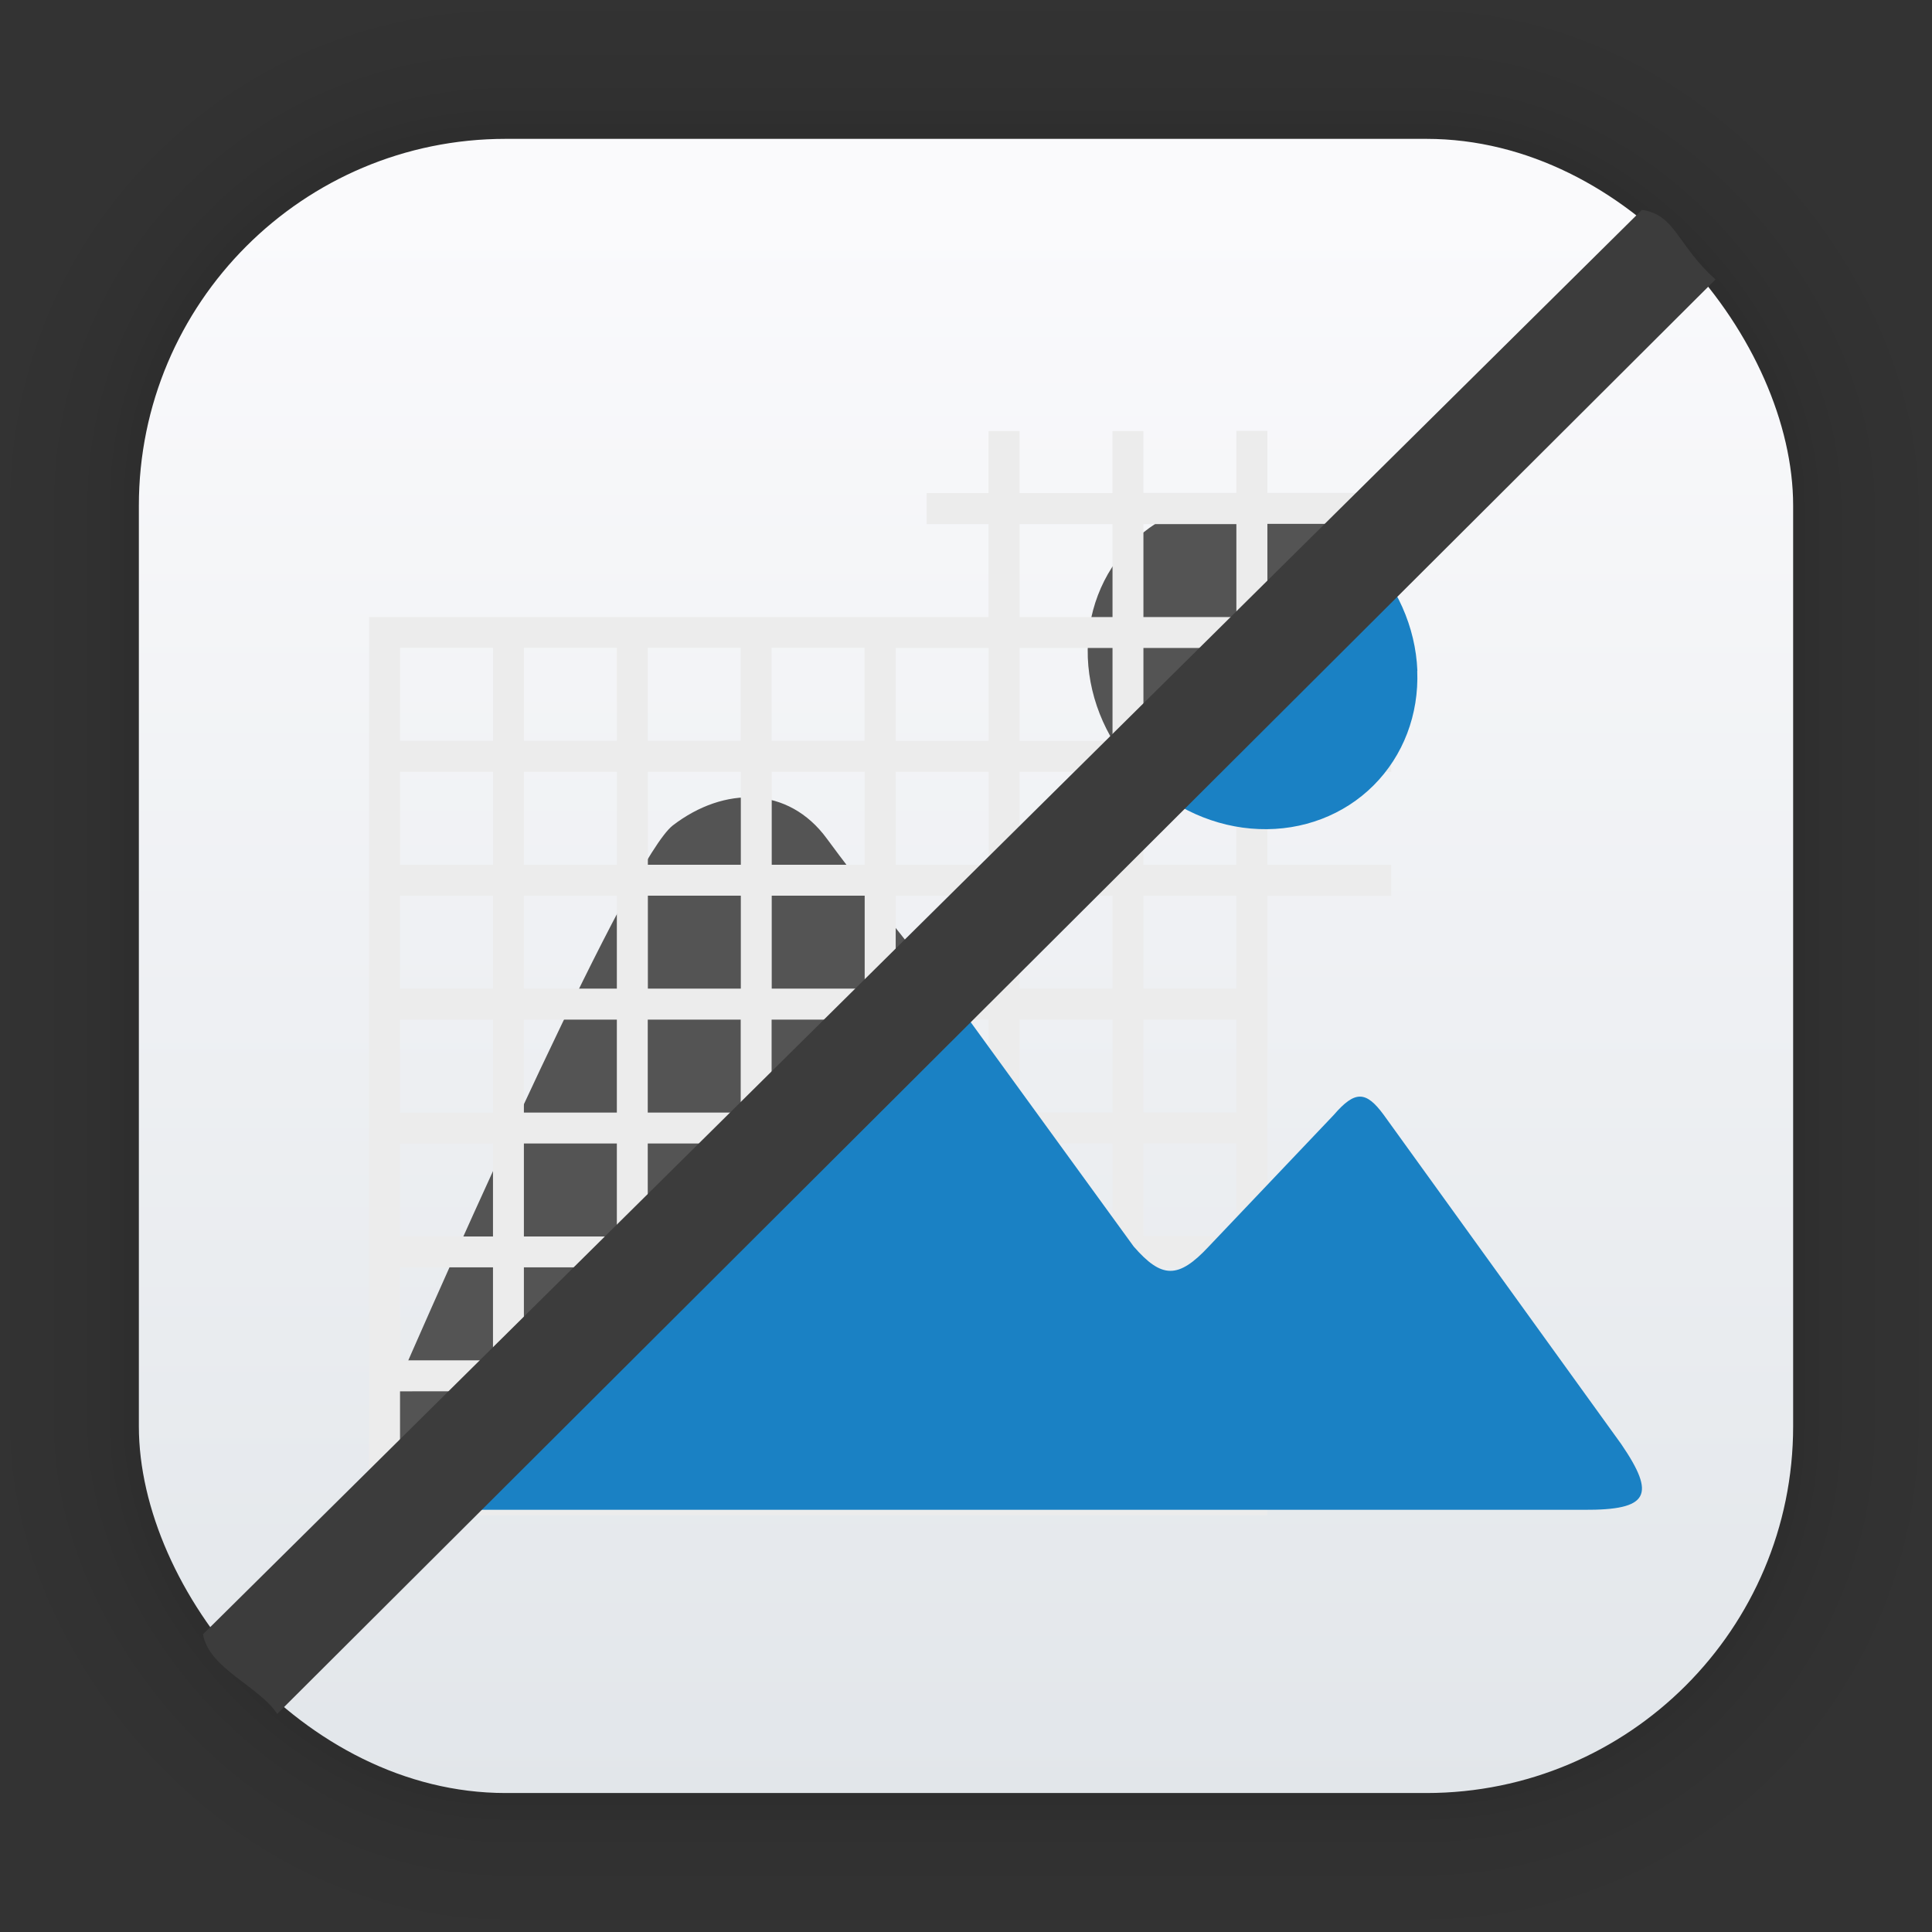 <?xml version="1.0" encoding="UTF-8" standalone="no"?>
<svg
   width="62"
   height="62"
   viewBox="0 0 16.404 16.404"
   version="1.1"
   id="svg1443"
   inkscape:version="1.4 (e7c3feb100, 2024-10-09)"
   sodipodi:docname="bitmap2component.svg"
   xmlns:inkscape="http://www.inkscape.org/namespaces/inkscape"
   xmlns:sodipodi="http://sodipodi.sourceforge.net/DTD/sodipodi-0.dtd"
   xmlns:xlink="http://www.w3.org/1999/xlink"
   xmlns="http://www.w3.org/2000/svg"
   xmlns:svg="http://www.w3.org/2000/svg"
   xmlns:rdf="http://www.w3.org/1999/02/22-rdf-syntax-ns#"
   xmlns:cc="http://creativecommons.org/ns#"
   xmlns:dc="http://purl.org/dc/elements/1.1/">
  <rect x="0" y="0" width="16.404" height="16.404" fill="#333333" stroke="none"/>
  <defs
     id="defs1437">
    <linearGradient
       gradientTransform="matrix(0.471,0,0,0.471,-53.954,-18.001)"
       gradientUnits="userSpaceOnUse"
       y2="70.68"
       x2="132.211"
       y1="42.152"
       x1="132.211"
       id="linearGradient1632"
       xlink:href="#linearGradient1630"
       inkscape:collect="always" />
    <linearGradient
       id="linearGradient1630"
       inkscape:collect="always">
      <stop
         id="stop1626"
         offset="0"
         style="stop-color:#fafafc;stop-opacity:1" />
      <stop
         id="stop1628"
         offset="1"
         style="stop-color:#e2e6ea;stop-opacity:1" />
    </linearGradient>
    <filter
       color-interpolation-filters="sRGB"
       height="1.131"
       width="1.111"
       y="-0.066"
       x="-0.055"
       id="c-9">
      <feGaussianBlur
         id="feGaussianBlur1093"
         stdDeviation="1.106" />
    </filter>
    <linearGradient
       gradientUnits="userSpaceOnUse"
       gradientTransform="matrix(0.132,0,0,0.131,-32.379,1.087)"
       y2="269.49"
       y1="235.15"
       x2="657.65"
       x1="319.21"
       id="a-12">
      <stop
         id="stop1076"
         offset="0"
         stop-color="#e54c18" />
      <stop
         id="stop1078"
         offset="1"
         stop-color="#fec350" />
    </linearGradient>
  </defs>
  <sodipodi:namedview
     id="base"
     pagecolor="#ffffff"
     bordercolor="#666666"
     borderopacity="1.0"
     inkscape:pageopacity="0.0"
     inkscape:pageshadow="2"
     inkscape:zoom="11.2"
     inkscape:cx="30.491072"
     inkscape:cy="28.973214"
     inkscape:document-units="px"
     inkscape:current-layer="layer1"
     inkscape:document-rotation="0"
     showgrid="true"
     units="px"
     inkscape:window-width="1920"
     inkscape:window-height="998"
     inkscape:window-x="0"
     inkscape:window-y="0"
     inkscape:window-maximized="1"
     inkscape:showpageshadow="2"
     inkscape:pagecheckerboard="0"
     inkscape:deskcolor="#d1d1d1">
    <inkscape:grid
       id="grid1"
       units="px"
       originx="0"
       originy="0"
       spacingx="0.265"
       spacingy="0.265"
       empcolor="#0099e5"
       empopacity="0.302"
       color="#0099e5"
       opacity="0.149"
       empspacing="5"
       enabled="true"
       visible="true" />
  </sodipodi:namedview>
  <g
     inkscape:label="Capa 1"
     inkscape:groupmode="layer"
     id="layer1">
    <g
       style="opacity:0.295"
       transform="matrix(0.471,0,0,0.471,-31.727,-18.001)"
       id="g1702">
      <rect
         ry="6.61"
         rx="6.61"
         y="40.71"
         x="69.84"
         height="29.811"
         width="29.811"
         id="rect1634"
         style="fill:none;fill-opacity:1;stroke:#000000;stroke-width:0.1;stroke-linecap:round;stroke-linejoin:round;stroke-miterlimit:4;stroke-dasharray:none;stroke-opacity:0.02" />
      <rect
         style="fill:none;fill-opacity:1;stroke:#000000;stroke-width:0.2;stroke-linecap:round;stroke-linejoin:round;stroke-miterlimit:4;stroke-dasharray:none;stroke-opacity:0.02"
         id="rect1638"
         width="29.811"
         height="29.811"
         x="69.84"
         y="40.71"
         rx="6.61"
         ry="6.61" />
      <rect
         ry="6.61"
         rx="6.61"
         y="40.71"
         x="69.84"
         height="29.811"
         width="29.811"
         id="rect1640"
         style="fill:none;fill-opacity:1;stroke:#000000;stroke-width:0.3;stroke-linecap:round;stroke-linejoin:round;stroke-miterlimit:4;stroke-dasharray:none;stroke-opacity:0.02" />
      <rect
         style="fill:none;fill-opacity:1;stroke:#000000;stroke-width:0.4;stroke-linecap:round;stroke-linejoin:round;stroke-miterlimit:4;stroke-dasharray:none;stroke-opacity:0.02"
         id="rect1642"
         width="29.811"
         height="29.811"
         x="69.84"
         y="40.71"
         rx="6.61"
         ry="6.61" />
      <rect
         ry="6.61"
         rx="6.61"
         y="40.71"
         x="69.84"
         height="29.811"
         width="29.811"
         id="rect1644"
         style="fill:none;fill-opacity:1;stroke:#000000;stroke-width:0.5;stroke-linecap:round;stroke-linejoin:round;stroke-miterlimit:4;stroke-dasharray:none;stroke-opacity:0.02" />
      <rect
         style="fill:none;fill-opacity:1;stroke:#000000;stroke-width:0.6;stroke-linecap:round;stroke-linejoin:round;stroke-miterlimit:4;stroke-dasharray:none;stroke-opacity:0.02"
         id="rect1646"
         width="29.811"
         height="29.811"
         x="69.84"
         y="40.71"
         rx="6.61"
         ry="6.61" />
      <rect
         ry="6.61"
         rx="6.61"
         y="40.71"
         x="69.84"
         height="29.811"
         width="29.811"
         id="rect1648"
         style="fill:none;fill-opacity:1;stroke:#000000;stroke-width:0.7;stroke-linecap:round;stroke-linejoin:round;stroke-miterlimit:4;stroke-dasharray:none;stroke-opacity:0.02" />
      <rect
         style="fill:none;fill-opacity:1;stroke:#000000;stroke-width:0.8;stroke-linecap:round;stroke-linejoin:round;stroke-miterlimit:4;stroke-dasharray:none;stroke-opacity:0.02"
         id="rect1650"
         width="29.811"
         height="29.811"
         x="69.84"
         y="40.71"
         rx="6.61"
         ry="6.61" />
      <rect
         ry="6.61"
         rx="6.61"
         y="40.71"
         x="69.84"
         height="29.811"
         width="29.811"
         id="rect1652"
         style="fill:none;fill-opacity:1;stroke:#000000;stroke-width:1;stroke-linecap:round;stroke-linejoin:round;stroke-miterlimit:4;stroke-dasharray:none;stroke-opacity:0.02" />
      <rect
         style="fill:none;fill-opacity:1;stroke:#000000;stroke-width:1.2;stroke-linecap:round;stroke-linejoin:round;stroke-miterlimit:4;stroke-dasharray:none;stroke-opacity:0.02"
         id="rect1654"
         width="29.811"
         height="29.811"
         x="69.84"
         y="40.71"
         rx="6.61"
         ry="6.61" />
      <rect
         ry="6.61"
         rx="6.61"
         y="40.71"
         x="69.84"
         height="29.811"
         width="29.811"
         id="rect1656"
         style="fill:none;fill-opacity:1;stroke:#000000;stroke-width:1.4;stroke-linecap:round;stroke-linejoin:round;stroke-miterlimit:4;stroke-dasharray:none;stroke-opacity:0.02" />
      <rect
         style="fill:none;fill-opacity:1;stroke:#000000;stroke-width:1.6;stroke-linecap:round;stroke-linejoin:round;stroke-miterlimit:4;stroke-dasharray:none;stroke-opacity:0.02"
         id="rect1658"
         width="29.811"
         height="29.811"
         x="69.84"
         y="40.71"
         rx="6.61"
         ry="6.61" />
      <rect
         ry="6.61"
         rx="6.61"
         y="40.71"
         x="69.84"
         height="29.811"
         width="29.811"
         id="rect1660"
         style="fill:none;fill-opacity:1;stroke:#000000;stroke-width:1.8;stroke-linecap:round;stroke-linejoin:round;stroke-miterlimit:4;stroke-dasharray:none;stroke-opacity:0.02" />
      <rect
         style="fill:none;fill-opacity:1;stroke:#000000;stroke-width:2;stroke-linecap:round;stroke-linejoin:round;stroke-miterlimit:4;stroke-dasharray:none;stroke-opacity:0.02"
         id="rect1662"
         width="29.811"
         height="29.811"
         x="69.84"
         y="40.71"
         rx="6.61"
         ry="6.61" />
      <rect
         ry="6.61"
         rx="6.61"
         y="40.71"
         x="69.84"
         height="29.811"
         width="29.811"
         id="rect1664"
         style="fill:none;fill-opacity:1;stroke:#000000;stroke-width:2.2;stroke-linecap:round;stroke-linejoin:round;stroke-miterlimit:4;stroke-dasharray:none;stroke-opacity:0.02" />
      <rect
         style="fill:none;fill-opacity:1;stroke:#000000;stroke-width:2.6;stroke-linecap:round;stroke-linejoin:round;stroke-miterlimit:4;stroke-dasharray:none;stroke-opacity:0.02"
         id="rect1666"
         width="29.811"
         height="29.811"
         x="69.84"
         y="40.71"
         rx="6.61"
         ry="6.61" />
      <rect
         ry="6.61"
         rx="6.61"
         y="40.71"
         x="69.84"
         height="29.811"
         width="29.811"
         id="rect1668"
         style="fill:none;fill-opacity:1;stroke:#000000;stroke-width:3;stroke-linecap:round;stroke-linejoin:round;stroke-miterlimit:4;stroke-dasharray:none;stroke-opacity:0.02" />
      <rect
         style="fill:none;fill-opacity:1;stroke:#000000;stroke-width:3.4;stroke-linecap:round;stroke-linejoin:round;stroke-miterlimit:4;stroke-dasharray:none;stroke-opacity:0.02"
         id="rect1670"
         width="29.811"
         height="29.811"
         x="69.84"
         y="40.71"
         rx="6.61"
         ry="6.61" />
      <rect
         ry="6.61"
         rx="6.61"
         y="40.71"
         x="69.84"
         height="29.811"
         width="29.811"
         id="rect1672"
         style="fill:none;fill-opacity:1;stroke:#000000;stroke-width:3.8;stroke-linecap:round;stroke-linejoin:round;stroke-miterlimit:4;stroke-dasharray:none;stroke-opacity:0.02" />
      <rect
         style="fill:none;fill-opacity:1;stroke:#000000;stroke-width:4.2;stroke-linecap:round;stroke-linejoin:round;stroke-miterlimit:4;stroke-dasharray:none;stroke-opacity:0.02"
         id="rect1674"
         width="29.811"
         height="29.811"
         x="69.84"
         y="40.71"
         rx="6.61"
         ry="6.61" />
      <rect
         ry="6.61"
         rx="6.61"
         y="40.71"
         x="69.84"
         height="29.811"
         width="29.811"
         id="rect1676"
         style="fill:none;fill-opacity:1;stroke:#000000;stroke-width:4.6;stroke-linecap:round;stroke-linejoin:round;stroke-miterlimit:4;stroke-dasharray:none;stroke-opacity:0.02" />
      <rect
         style="fill:none;fill-opacity:1;stroke:#000000;stroke-width:5;stroke-linecap:round;stroke-linejoin:round;stroke-miterlimit:4;stroke-dasharray:none;stroke-opacity:0.02"
         id="rect1678"
         width="29.811"
         height="29.811"
         x="69.84"
         y="40.71"
         rx="6.61"
         ry="6.61" />
    </g>
    <rect
       ry="3.114"
       rx="3.114"
       y="1.179"
       x="1.179"
       height="14.045"
       width="14.046"
       id="rect849"
       style="fill:url(#linearGradient1632);fill-opacity:1;stroke-width:1.298;stroke-linecap:round;stroke-linejoin:round" />
    <g
       id="g1"
       transform="matrix(0.994,0,0,0.994,0.504,-2.531)">
      <path
         d="m 2.719,14.768 c -0.037,0.187 -0.088,0.585 0,0.674 H 3.157 L 7.433,10.834 C 7.25,10.609 6.819,10.069 6.556,9.71 6.227,9.26 5.679,9.26 5.24,9.597 4.889,9.867 3.413,13.157 2.719,14.768 Z"
         fill="#545454"
         id="path1"
         style="stroke-width:0.265" />
      <path
         d="M 9.236,9.176 C 8.962,8.902 8.8,8.538 8.785,8.165 8.771,7.791 8.905,7.439 9.159,7.185 c 0.254,-0.254 0.606,-0.388 0.979,-0.373 0.373,0.015 0.737,0.177 1.011,0.451 z"
         fill="#545454"
         id="path2"
         style="stroke-width:0.265" />
      <path
         d="M 8.202,6.229 H 7.937 v 0.529 H 7.408 v 0.265 h 0.529 v 0.794 H 2.646 v 7.673 h 7.673 v -5.292 h 1.058 V 9.933 h -1.058 v -0.794 h 1.058 v -0.265 h -1.058 v -0.794 h 1.058 v -0.265 h -1.058 v -0.794 h 1.058 v -0.265 h -1.058 v -0.529 h -0.265 v 0.529 H 9.26 V 6.229 H 8.996 v 0.529 H 8.202 Z m 1.852,0.794 H 9.26 v 0.794 h 0.794 z m 0,1.058 H 9.26 v 0.794 h 0.794 z m 0,1.058 H 9.26 v 0.794 h 0.794 z m 0,1.058 H 9.26 v 0.794 h 0.794 z m 0,1.058 H 9.26 v 0.794 h 0.794 z m 0,1.058 H 9.26 v 0.794 h 0.794 z m 0,1.058 H 9.26 v 0.794 h 0.794 z m 0,1.058 H 9.26 v 0.794 h 0.794 z m -1.058,0 v 0.794 H 8.202 v -0.794 z m 0,-1.058 v 0.794 H 8.202 v -0.794 z m 0,-1.058 v 0.794 H 8.202 v -0.794 z m 0,-1.058 v 0.794 H 8.202 v -0.794 z m 0,-1.058 v 0.794 H 8.202 v -0.794 z m 0,-1.058 v 0.794 H 8.202 v -0.794 z m 0,-1.058 v 0.794 H 8.202 v -0.794 z m 0,-1.058 v 0.794 H 8.202 v -0.794 z m -1.058,1.058 h -0.794 v 0.794 h 0.794 z m 0,1.058 h -0.794 v 0.794 h 0.794 z m 0,1.058 h -0.794 v 0.794 h 0.794 z m 0,1.058 h -0.794 v 0.794 h 0.794 z m 0,1.058 h -0.794 v 0.794 h 0.794 z m 0,1.058 h -0.794 v 0.794 h 0.794 z m 0,1.058 h -0.794 v 0.794 h 0.794 z M 6.879,9.139 v 0.794 h -0.794 v -0.794 z m -1.058,0 v 0.794 h -0.794 v -0.794 z m 0,1.058 h -0.794 v 0.794 h 0.794 z M 4.762,9.139 v 0.794 h -0.794 v -0.794 z m 0,1.058 h -0.794 v 0.794 h 0.794 z M 3.704,9.139 v 0.794 H 2.91 v -0.794 z m 0,1.058 H 2.91 v 0.794 h 0.794 z m 3.175,0 h -0.794 v 0.794 h 0.794 z m -3.175,-1.323 H 2.91 v -0.794 h 0.794 z m 1.058,0 h -0.794 v -0.794 h 0.794 z m 1.058,0 h -0.794 v -0.794 h 0.794 z m 1.058,0 h -0.794 v -0.794 h 0.794 z m 0,5.556 v 0.794 h -0.794 v -0.794 z m -1.058,0 v 0.794 h -0.794 v -0.794 z m -1.058,0 v 0.794 h -0.794 v -0.794 z m -1.058,0 v 0.794 H 2.91 V 14.431 Z M 2.91,14.166 h 0.794 v -0.794 H 2.91 Z m 1.058,0 h 0.794 v -0.794 h -0.794 z m 1.058,0 h 0.794 v -0.794 h -0.794 z m 1.058,0 h 0.794 v -0.794 h -0.794 z m 0.794,-1.852 v 0.794 h -0.794 v -0.794 z m -1.058,0 v 0.794 h -0.794 v -0.794 z m -1.058,0 v 0.794 h -0.794 v -0.794 z m -1.058,0 v 0.794 H 2.91 v -0.794 z M 2.91,12.05 H 3.704 V 11.256 H 2.91 Z m 1.058,0 h 0.794 v -0.794 h -0.794 z m 1.058,0 h 0.794 v -0.794 h -0.794 z m 1.058,0 h 0.794 v -0.794 h -0.794 z"
         clip-rule="evenodd"
         fill="#ececec"
         fill-rule="evenodd"
         id="path3-3"
         style="stroke-width:0.265" />
      <path
         d="m 11.6,8.275 c -0.015,-0.373 -0.177,-0.737 -0.451,-1.011 l -1.913,1.913 c 0.274,0.274 0.638,0.437 1.011,0.451 0.373,0.015 0.726,-0.12 0.979,-0.373 0.254,-0.254 0.388,-0.606 0.373,-0.979 z m -3.927,2.849 1.504,2.07 c 0.238,0.273 0.379,0.281 0.641,0 l 1.068,-1.124 c 0.181,-0.21 0.275,-0.207 0.427,0 l 2.028,2.811 c 0.3,0.439 0.237,0.565 -0.32,0.562 H 3.199 l 4.474,-4.319 z"
         clip-rule="evenodd"
         fill="#1a81c4"
         fill-rule="evenodd"
         id="path4-6"
         style="stroke-width:0.265" />
      <path
         d="M 13.518,4.339 1.227,16.506 c 0.051,0.294 0.476,0.441 0.634,0.68 L 14.147,4.933 C 13.823,4.647 13.806,4.38 13.518,4.339 Z"
         fill="#3c3c3c"
         stroke-width="0.332"
         id="path5"
         sodipodi:nodetypes="ccccc" />
    </g>
  </g>
</svg>
